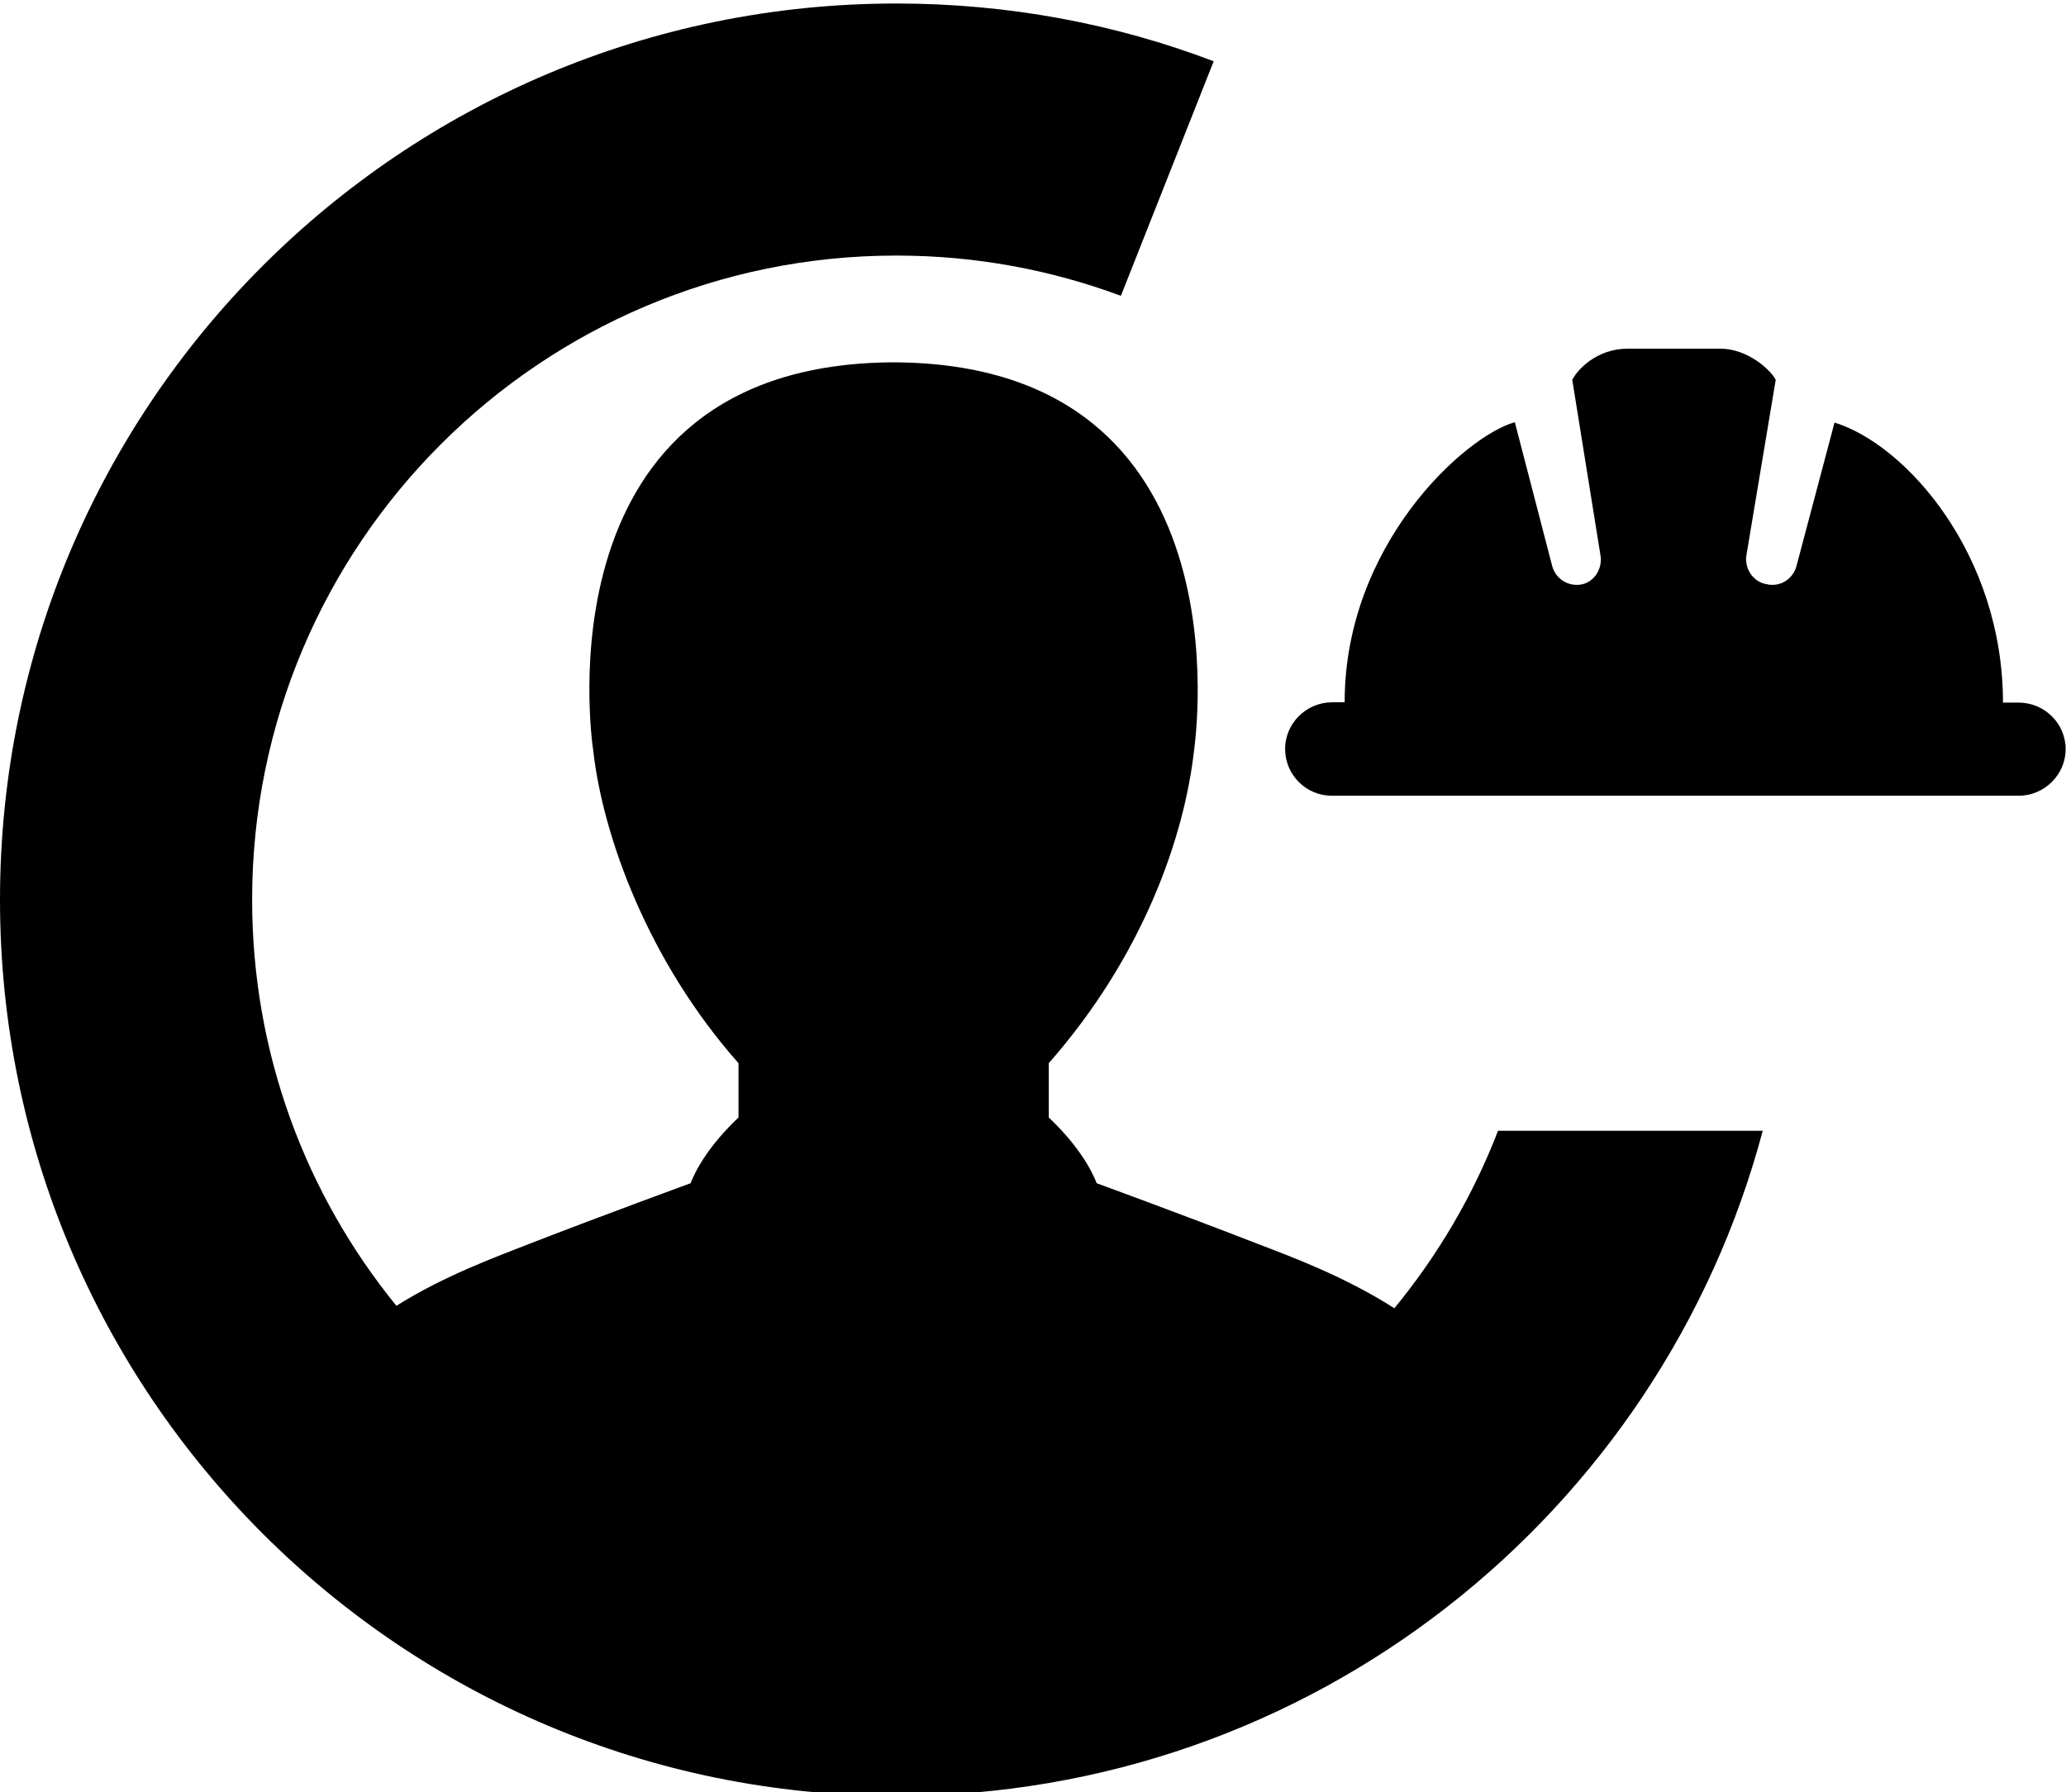 <?xml version="1.0" encoding="utf-8"?>
<!-- Generator: Adobe Illustrator 21.1.0, SVG Export Plug-In . SVG Version: 6.00 Build 0)  -->
<svg version="1.1" id="Layer_1" xmlns="http://www.w3.org/2000/svg" xmlns:xlink="http://www.w3.org/1999/xlink" x="0px" y="0px"
	 viewBox="0 0 590 512" style="enable-background:new 0 0 590 512;" xml:space="preserve">
<g>
	<path d="M427.8,323c-7.1,18.5-17.2,35.6-29.6,50.7c-14.1-9-29.1-14.6-38.8-18.3c-22.6-8.8-46.2-17.4-46.2-17.4
		c-0.1,0-2.6-8.3-13.7-18.8v-15.5c26.9-30.6,38.7-64.5,41.5-89.4c0.2-2,16.3-110.4-85.8-110.8c-102.2,0.4-86.1,108.8-85.8,110.8
		c2.8,24.9,15.9,60.5,41.5,89.4v15.5c-11.1,10.5-13.6,18.8-13.7,18.8c0,0-23.6,8.6-46.3,17.4c-9.4,3.7-24,9-37.7,17.6
		C87.4,341.3,72,301,72,257c0-101.6,82.4-184,184-184c22.6,0,44.2,4.1,64.1,11.5l26.5-67C318.5,6.8,287.9,1,256,1
		C114.6,1,0,115.6,0,257s114.6,256,256,256c118.6,0,218.3-80.6,247.4-190H427.8z"/>
	<path d="M367,214.1c0.1,7.4,6.1,13.2,13.3,13.2h196.2c7.4,0,13.4-6.1,13.4-13.3l0,0c0-7.4-6.1-13.3-13.4-13.3H572
		c0-42.2-27.5-73.6-48.1-80L513,161.8c-1,3.5-4.3,5.7-7.9,5.2l-0.4-0.1c-3.9-0.5-6.5-4.3-6-8.1l8.4-50.3c-1.4-2.8-8-8.9-15.8-8.9
		h-26.5c-8.9,0-14.4,6.1-15.8,8.9l8.1,50.4c0.5,3.9-2.1,7.6-5.8,8.1l0,0c-3.6,0.5-7-1.7-8-5.2l-10.7-41.2c-14.3,4-48.6,35-48.6,80
		h-3.5C373,200.6,366.9,206.7,367,214.1L367,214.1z"/>
</g>
</svg>
